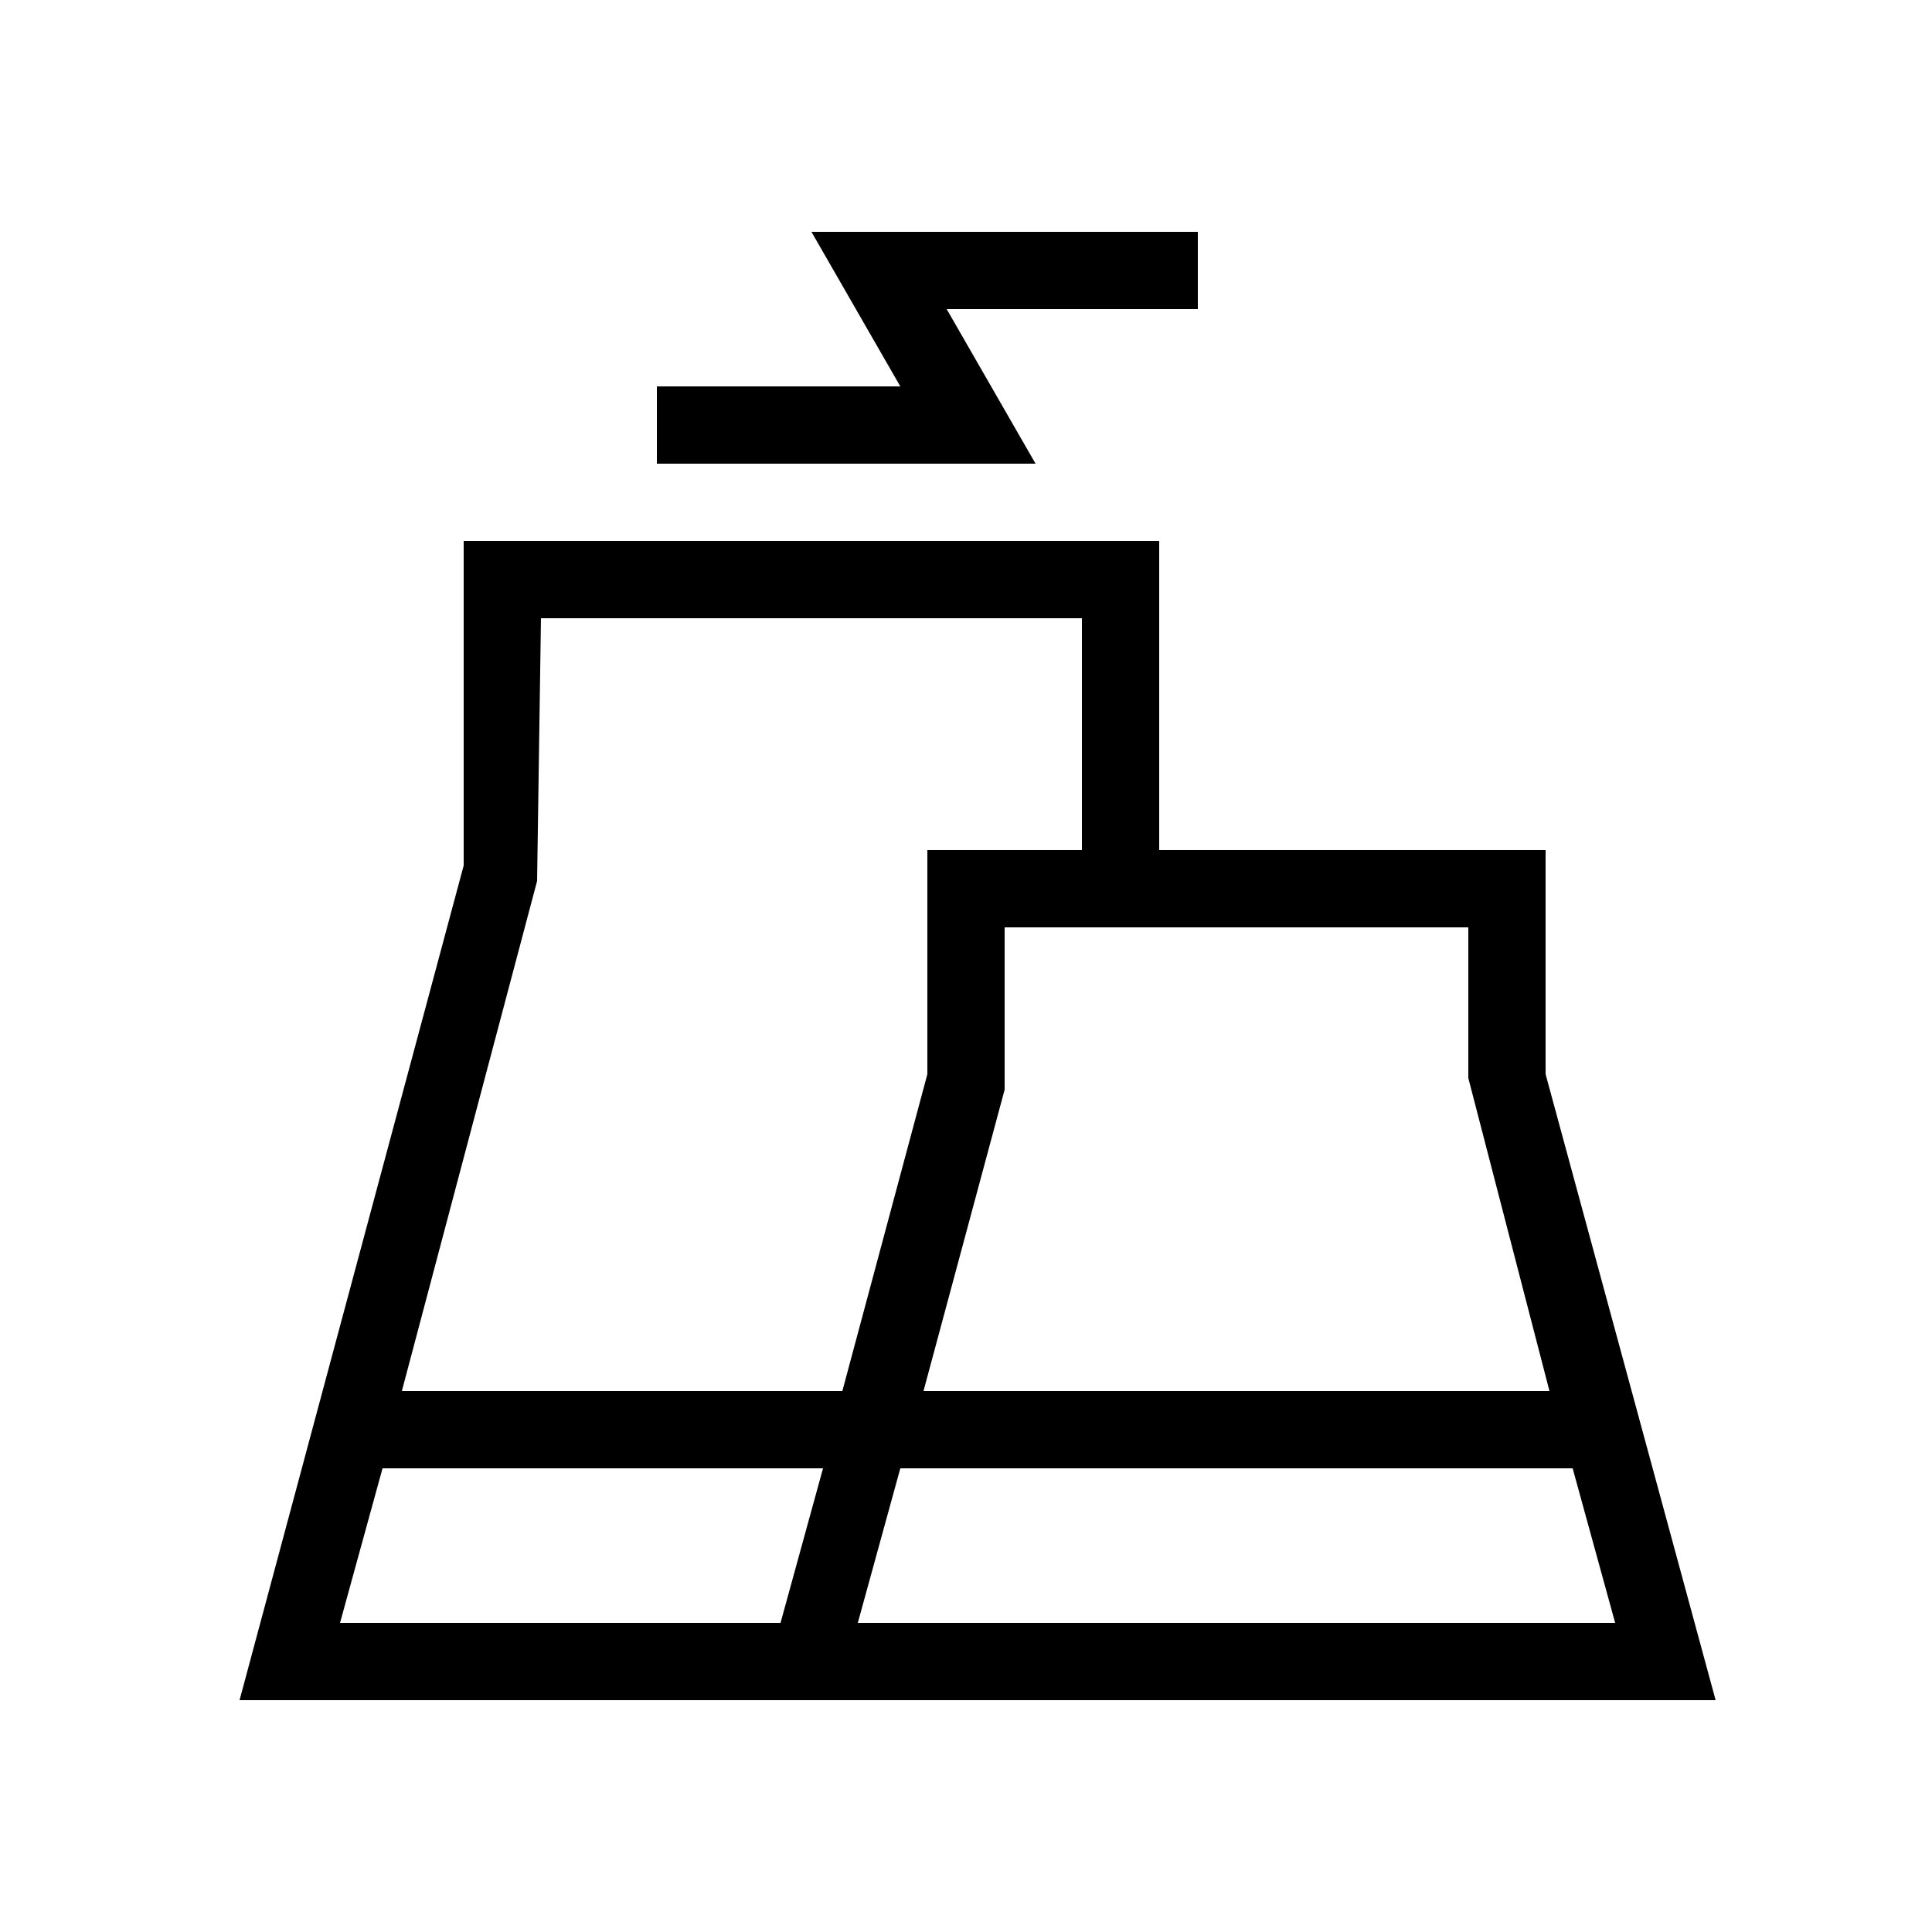 <?xml version="1.0" encoding="utf-8"?>
<!-- Generator: Adobe Illustrator 23.0.1, SVG Export Plug-In . SVG Version: 6.00 Build 0)  -->
<svg version="1.1" id="Black" xmlns="http://www.w3.org/2000/svg" xmlns:xlink="http://www.w3.org/1999/xlink" x="0px" y="0px"
	 viewBox="0 0 50 50" style="enable-background:new 0 0 50 50;" xml:space="preserve">
<path d="M40,27.8l0-5.8H30v-8H12l0,8.4L6.2,44h13.5h1.4h23.3L40,27.8z M38,24l0,3.9l2.1,8.1H23.9l2.1-7.8l0-4.2H38z M20.2,42H8.8
	l1.1-4h11.4L20.2,42z M10.4,36l3.5-13.2L14,16h14v6h-4l0,5.8L21.8,36H10.4z M23.3,38h17.4l1.1,4H22.2L23.3,38z M26.8,12H17v-2h6.3
	L21,6l10,0v2l-6.5,0L26.8,12z"/>
</svg>
